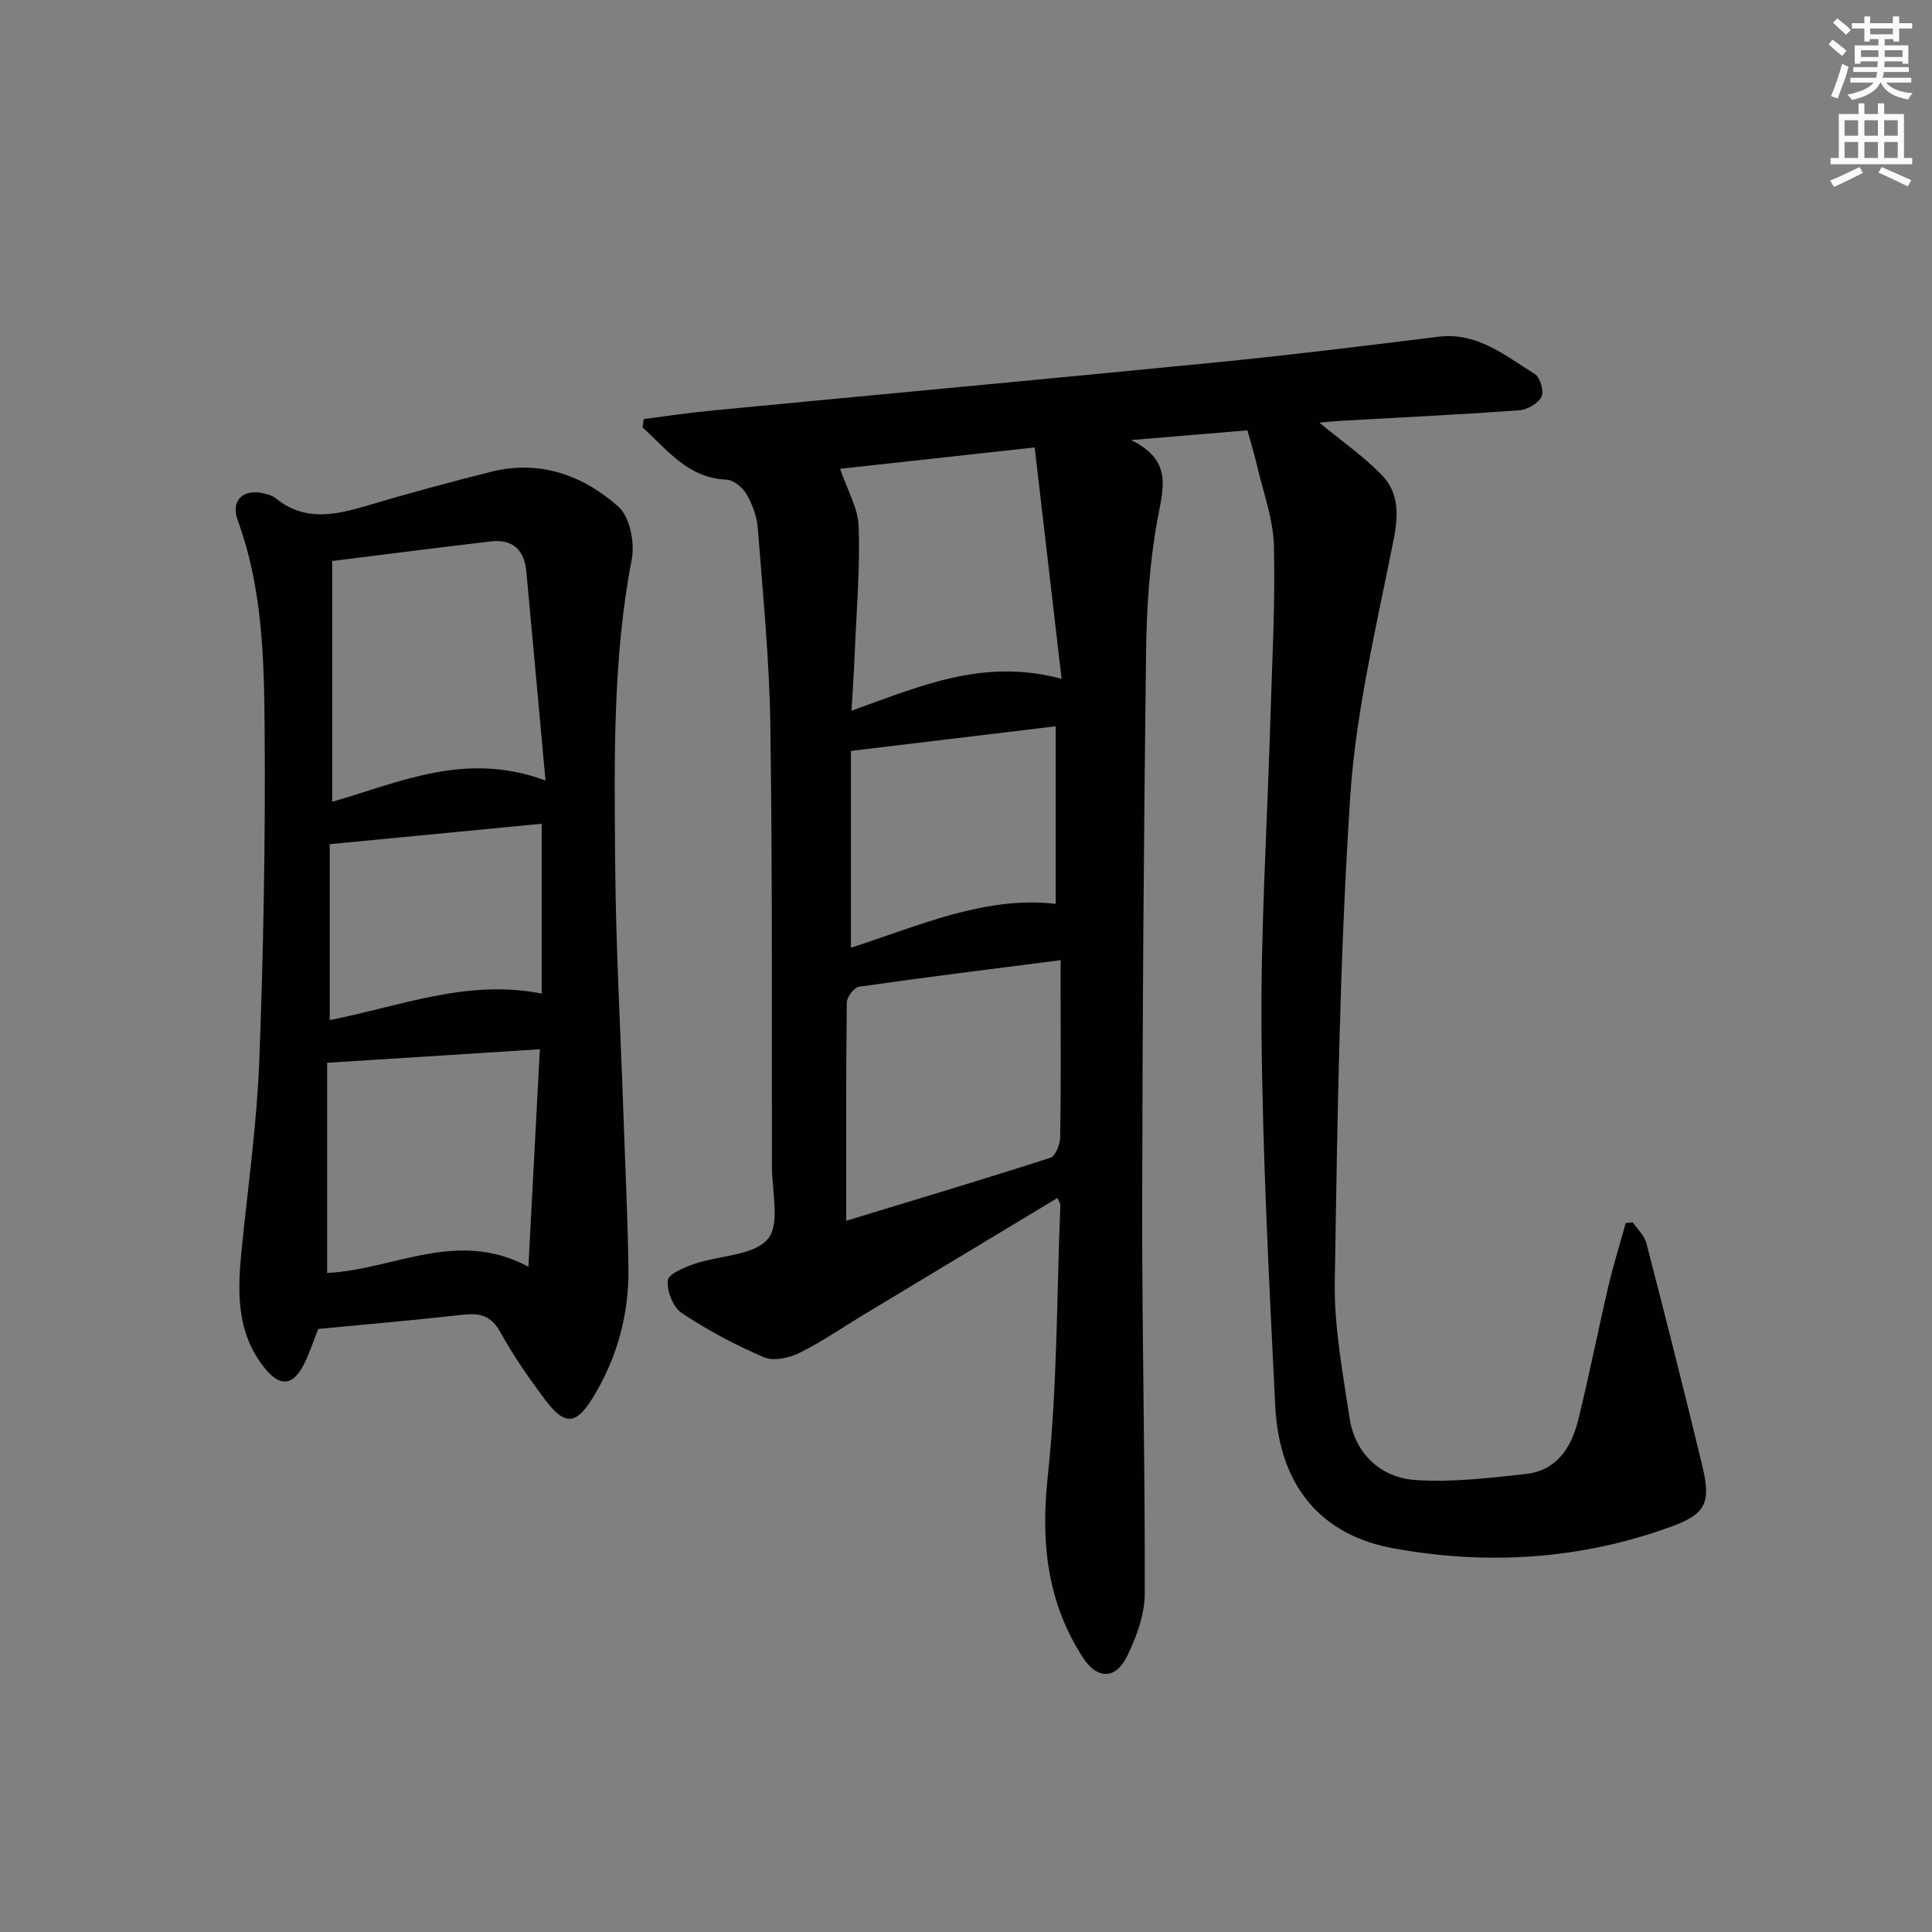 <svg enable-background="new 0 0 400 400" viewBox="0 0 400 400" xmlns="http://www.w3.org/2000/svg"><rect x="0" y="0" width="400" height="400" fill="#808080" stroke="none"/><path d="m218.93 248.03c-13.46 8.11-26.8 16.14-40.14 24.18-4.42 2.66-8.68 5.63-13.29 7.9-2.14 1.05-5.36 1.75-7.35.89-5.91-2.53-11.66-5.6-17.01-9.15-1.79-1.19-3.1-4.56-2.88-6.76.13-1.34 3.47-2.72 5.59-3.44 5.14-1.75 12.1-1.66 15.1-5.11 2.6-2.99.88-9.84.87-14.98-.04-30.49.11-60.99-.33-91.48-.2-13.59-1.55-27.18-2.6-40.75-.18-2.4-1.11-4.91-2.32-7-.8-1.39-2.68-2.95-4.14-3.02-8.12-.36-12.27-6.24-17.4-10.81.09-.58.17-1.17.26-1.75 4.76-.6 9.5-1.32 14.27-1.77 34.89-3.35 69.8-6.56 104.68-10 15.21-1.5 30.38-3.39 45.55-5.26 8.09-1 13.84 3.92 19.97 7.71 1.11.68 1.96 3.6 1.39 4.71-.71 1.39-2.94 2.69-4.61 2.81-12.11.88-24.24 1.45-36.36 2.14-1.77.1-3.52.29-5.03.41 4.4 3.63 8.96 6.82 12.81 10.71 3.63 3.67 3.63 8.22 2.59 13.44-3.5 17.73-7.84 35.49-9.01 53.43-2.18 33.35-2.65 66.83-3.19 100.27-.15 9.39 1.66 18.85 3.06 28.2 1.08 7.19 6.22 12.42 13.81 12.89 7.54.47 15.21-.44 22.77-1.28 6.31-.71 9.35-5.47 10.74-11.09 2.27-9.17 4.09-18.45 6.24-27.65 1.04-4.44 2.4-8.81 3.62-13.21.49-.04.98-.07 1.47-.11.96 1.41 2.39 2.7 2.8 4.25 3.99 15.42 7.91 30.86 11.63 46.34 1.77 7.4.62 9.75-6.22 12.28-18.87 6.97-38.54 8.15-58 4.55-12.97-2.4-23.34-11.03-24.25-29.48-1.27-25.74-2.6-51.5-2.84-77.27-.19-21.45 1.18-42.91 1.82-64.36.36-12.14 1.05-24.29.75-36.42-.14-5.63-2.27-11.21-3.55-16.8-.51-2.22-1.19-4.41-1.93-7.09-7.36.61-14.9 1.24-24.08 2.01 8.64 4.25 6.64 9.92 5.48 16.29-1.67 9.1-2.28 18.49-2.39 27.77-.48 38.46-.76 76.93-.8 115.4-.03 26.47.61 52.95.53 79.42-.01 4.28-1.69 8.82-3.58 12.76-2.44 5.09-6.32 5.01-9.34.27-7.29-11.44-8.63-23.65-7.18-37.19 2-18.64 1.87-37.5 2.62-56.27 0-.44-.35-.89-.6-1.53zm-43.73 4.72c14.5-4.42 28.44-8.59 42.29-13.05 1.05-.34 1.99-2.79 2.01-4.27.18-10.14.09-20.28.09-30.42 0-2.05 0-4.1 0-6.22-14.53 1.87-28.15 3.55-41.73 5.5-1.02.15-2.53 2.13-2.54 3.28-.18 14.76-.12 29.54-.12 45.18zm44.59-112.21c-1.89-16.24-3.7-31.79-5.57-47.9-14.57 1.6-27.88 3.06-40.29 4.42 1.47 4.34 3.72 8.11 3.85 11.94.3 8.61-.44 17.25-.8 25.88-.16 3.88-.42 7.75-.68 12.26 14.18-5.05 27.22-10.96 43.49-6.6zm-43.61 14.93v40.75c14.19-4.59 27.78-10.77 42.39-9.09 0-12.35 0-24.44 0-36.76-14.66 1.77-28.28 3.41-42.39 5.1z" fill="#010102"/><path d="m65.89 275.14c-1.06 2.64-1.85 5.2-3.07 7.52-2.27 4.33-4.91 4.43-7.97.65-6.13-7.57-5.67-16.32-4.76-25.23 1.31-12.88 3.12-25.76 3.6-38.68.86-22.78 1.27-45.59 1.1-68.38-.11-14.56-.43-29.25-5.57-43.28-1.54-4.19 1.2-6.69 5.6-5.54.8.21 1.66.47 2.28.97 5.9 4.81 12.2 3.5 18.72 1.57 8.59-2.55 17.24-4.9 25.93-7.08 10.03-2.51 18.96.76 26.27 7.22 2.37 2.1 3.44 7.48 2.78 10.91-4 20.75-3.59 41.7-3.44 62.62.13 17.29 1.1 34.57 1.7 51.85.37 10.8.91 21.6 1.05 32.4.12 9.49-2.33 18.43-7.27 26.56-3.53 5.82-5.89 6.01-9.92.65-3.39-4.51-6.64-9.18-9.36-14.11-1.89-3.42-4.26-3.95-7.72-3.56-9.87 1.11-19.77 1.97-29.95 2.94zm47.05-113.54c-1.37-14.94-2.65-29.13-3.97-43.31-.41-4.39-2.8-6.72-7.3-6.2-10.8 1.26-21.59 2.65-32.89 4.06v49.85c13.98-4.01 27.58-10.56 44.16-4.4zm-45.21 58.44v43.51c13.67-.63 26.88-9.25 41.67-1.28.81-15.36 1.58-30.13 2.37-45.03-14.82.94-28.89 1.83-44.04 2.8zm.54-45.26v36.42c14.51-2.84 28.44-8.56 43.88-5.49 0-11.95 0-23.46 0-35.16-14.72 1.42-29.03 2.8-43.88 4.23z" fill="#010102"/><g fill="#fcfafa"><path d="m378.6 9.2.8-1c.9.7 1.9 1.4 2.9 2.3l-.9 1.1c-1.1-.9-2-1.7-2.8-2.4zm.5 10.7c.9-2.1 1.6-4.3 2.3-6.7.4.2.8.4 1.3.6-.7 3.1-1.5 4.3-2.2 6.6zm.4-15.2.9-.9c1 .8 2 1.6 2.8 2.4l-1 1c-1-.9-1.9-1.8-2.7-2.5zm12.5-1.3h1.2v1.4h2.7v1.1h-2.7v2.7h-1.2v-.5h-1.8v1.3h4.9v3.8h-1.2v-.5h-3.7c0 .4-.1.9-.1 1.2h5.1v1h-5.2c0 .5-.1.9-.3 1.2h6v1h-5.2c1.1 1.3 2.9 2 5.5 2.2-.4.4-.7.8-.9 1.3-2.9-.5-4.8-1.6-5.7-3.5h-.1c-.8 1.7-2.7 2.9-5.9 3.6-.2-.4-.6-.8-.9-1.1 2.8-.6 4.6-1.4 5.4-2.5h-4.8v-1h5.3c.1-.3.2-.7.2-1.2h-4.9v-1h5c0-.4 0-.8.1-1.2h-3.6v.5h-1.2v-3.8h4.9v-1.3h-1.8v.5h-1.1v-2.7h-2.6v-1.1h2.6v-1.4h1.2v1.4h4.7v-1.4zm-6.7 8.4h3.6c0-.4 0-.9 0-1.4h-3.6zm1.9-4.7h4.7v-1.2h-4.7zm6.7 3.3h-3.7v1.4h3.7z"/><path d="m384.7 21.4h1.3v2.2h2.8v-2.2h1.3v2.2h4.1v9.1h1.7v1.3h-16.9v-1.3h1.7v-9.1h4.1v-2.2zm.3 13.2.7 1.2c-1.8.9-3.8 1.9-6 2.9-.2-.4-.5-.8-.8-1.3 2.4-1 4.4-2 6.1-2.8zm-3.1-6.5h2.8v-3.2h-2.8zm0 4.6h2.8v-3.3h-2.8v3.2zm4.1-4.6h2.8v-3.2h-2.8zm0 4.6h2.8v-3.3h-2.8zm3.6 1.9c2.1.9 4.1 1.8 6.1 2.7l-.7 1.3c-2.2-1.1-4.2-2-6.1-2.9zm3.3-9.7h-2.8v3.2h2.8zm-2.8 7.8h2.8v-3.3h-2.8z"/></g></svg>